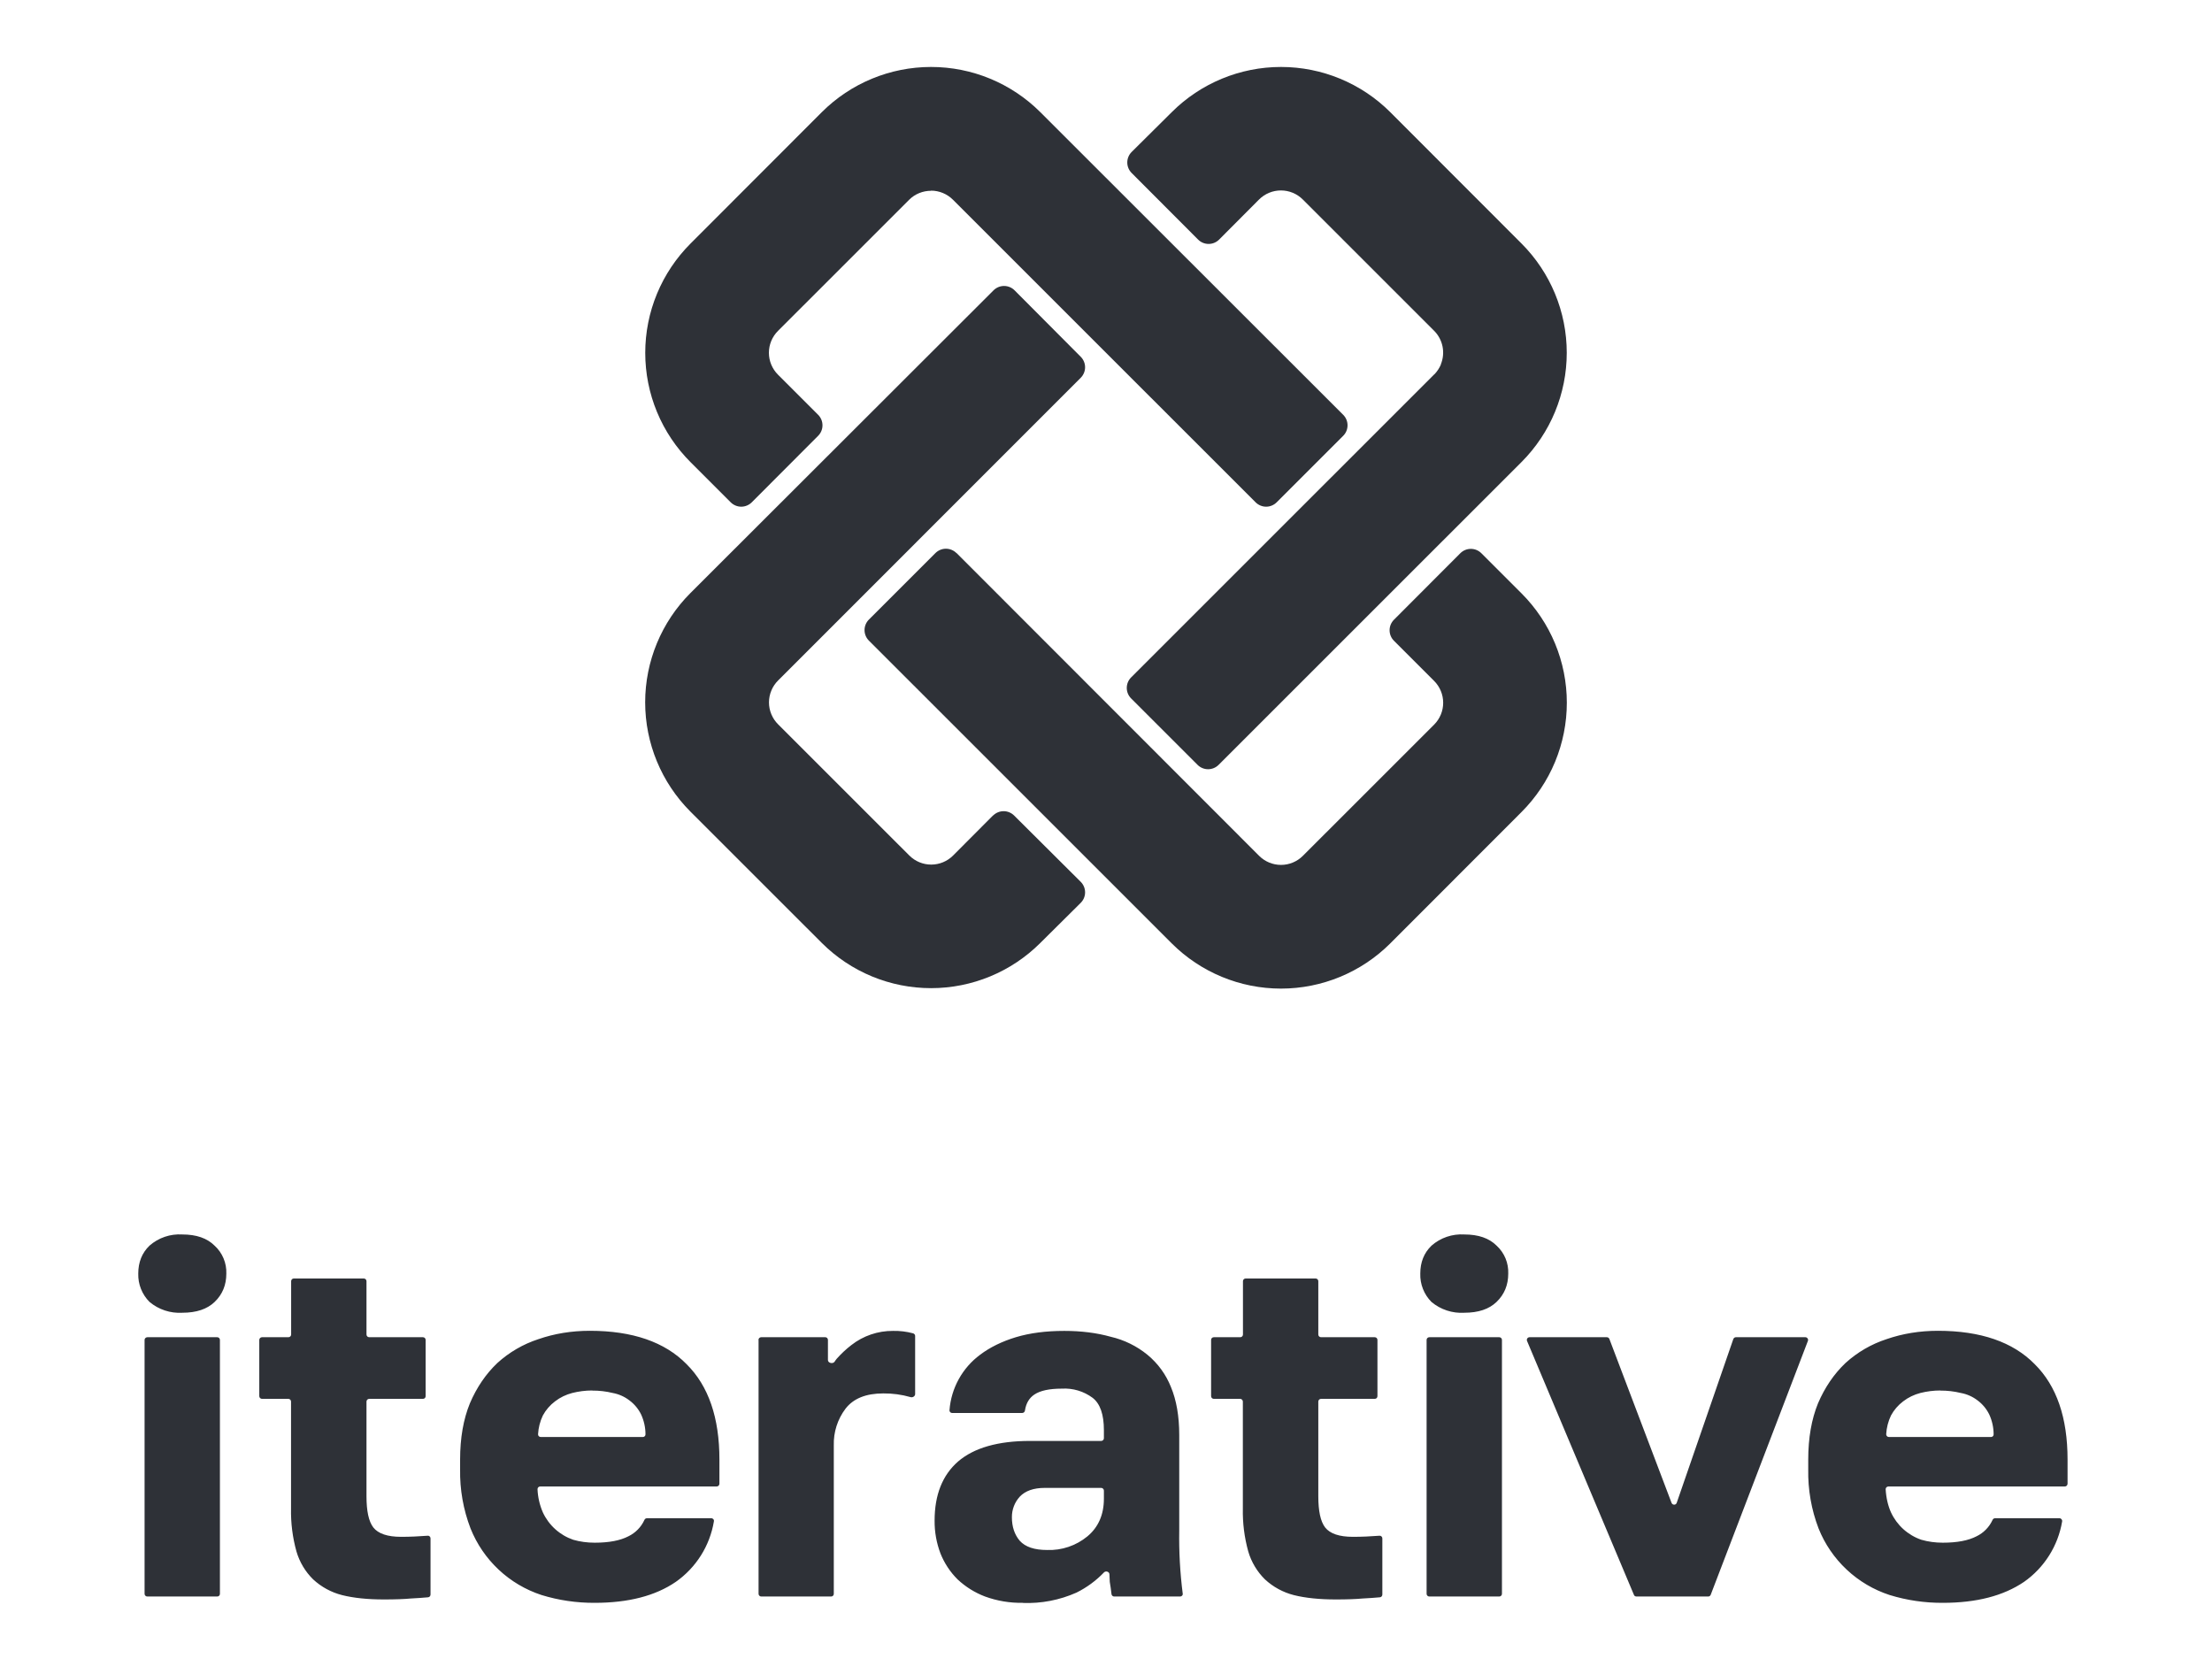 <svg width="144" height="109" viewBox="0 0 144 109" fill="none" xmlns="http://www.w3.org/2000/svg"><path d="M93.806 23.721C93.699 23.973 93.554 24.185 93.38 24.369V24.36L73.638 44.097C73.547 44.187 73.475 44.294 73.426 44.412C73.377 44.53 73.352 44.656 73.352 44.784C73.352 44.912 73.377 45.038 73.426 45.156C73.475 45.274 73.547 45.381 73.638 45.471L77.964 49.796C78.145 49.976 78.39 50.077 78.646 50.077C78.902 50.077 79.147 49.976 79.328 49.796L99.051 30.078C100.936 28.191 101.995 25.633 101.995 22.966C101.995 20.3 100.936 17.742 99.051 15.855L90.506 7.302C88.619 5.418 86.06 4.359 83.393 4.359C80.725 4.359 78.167 5.418 76.28 7.302L73.667 9.895C73.487 10.076 73.385 10.322 73.385 10.577C73.385 10.833 73.487 11.078 73.667 11.259L77.993 15.594C78.083 15.685 78.19 15.757 78.308 15.806C78.426 15.855 78.552 15.88 78.68 15.88C78.808 15.88 78.934 15.855 79.052 15.806C79.17 15.757 79.277 15.685 79.367 15.594L81.96 12.991C82.148 12.803 82.37 12.654 82.615 12.552C82.86 12.45 83.123 12.398 83.388 12.398C83.653 12.398 83.916 12.45 84.161 12.552C84.406 12.654 84.628 12.803 84.815 12.991L93.351 21.525C93.635 21.805 93.828 22.164 93.908 22.555C93.987 22.946 93.948 23.352 93.796 23.721H93.806ZM62.044 55.697L64.647 53.085H64.657C64.838 52.908 65.081 52.809 65.335 52.809C65.588 52.809 65.831 52.908 66.012 53.085L70.357 57.41C70.537 57.591 70.639 57.837 70.639 58.092C70.639 58.348 70.537 58.593 70.357 58.774L67.725 61.386C65.838 63.271 63.279 64.33 60.612 64.33C57.944 64.33 55.386 63.271 53.499 61.386L44.944 52.834C43.059 50.947 42 48.389 42 45.722C42 43.056 43.059 40.498 44.944 38.611L64.677 18.903C64.766 18.812 64.874 18.74 64.991 18.691C65.109 18.642 65.236 18.617 65.364 18.617C65.491 18.617 65.618 18.642 65.736 18.691C65.854 18.74 65.961 18.812 66.051 18.903L70.357 23.228C70.537 23.409 70.639 23.654 70.639 23.91C70.639 24.165 70.537 24.41 70.357 24.592L50.654 44.3C50.466 44.487 50.316 44.709 50.215 44.954C50.113 45.199 50.06 45.462 50.06 45.727C50.06 45.992 50.113 46.255 50.215 46.5C50.316 46.745 50.466 46.967 50.654 47.154L59.199 55.697C59.577 56.074 60.088 56.286 60.622 56.286C61.155 56.286 61.667 56.074 62.044 55.697V55.697Z" fill="#2E3137"/><path d="M60.612 12.411C61.144 12.411 61.657 12.624 62.035 13.001L81.738 32.7C81.828 32.79 81.935 32.862 82.053 32.911C82.171 32.961 82.297 32.986 82.425 32.986C82.553 32.986 82.679 32.961 82.797 32.911C82.915 32.862 83.022 32.79 83.112 32.7L87.438 28.375C87.529 28.285 87.601 28.178 87.65 28.06C87.699 27.942 87.724 27.816 87.724 27.688C87.724 27.56 87.699 27.434 87.65 27.316C87.601 27.198 87.529 27.091 87.438 27.001L67.725 7.302C65.838 5.418 63.279 4.359 60.612 4.359C57.944 4.359 55.386 5.418 53.499 7.302L44.954 15.855C44.019 16.79 43.277 17.899 42.771 19.12C42.265 20.341 42.005 21.65 42.005 22.971C42.005 24.293 42.265 25.602 42.771 26.823C43.277 28.044 44.019 29.153 44.954 30.087L47.567 32.7C47.657 32.79 47.764 32.862 47.882 32.911C48 32.961 48.126 32.986 48.254 32.986C48.382 32.986 48.508 32.961 48.626 32.911C48.744 32.862 48.851 32.79 48.941 32.7L53.257 28.375C53.348 28.285 53.42 28.178 53.469 28.06C53.518 27.942 53.543 27.816 53.543 27.688C53.543 27.56 53.518 27.434 53.469 27.316C53.42 27.198 53.348 27.091 53.257 27.001L50.644 24.389C50.267 24.011 50.055 23.5 50.055 22.966C50.055 22.433 50.267 21.922 50.644 21.544L59.189 13.001C59.567 12.624 60.08 12.42 60.612 12.42V12.411ZM81.97 55.717L62.267 35.999V36.008C62.177 35.918 62.07 35.846 61.952 35.797C61.834 35.748 61.708 35.722 61.58 35.722C61.452 35.722 61.325 35.748 61.208 35.797C61.09 35.846 60.983 35.918 60.893 36.008L56.567 40.333C56.476 40.423 56.404 40.53 56.355 40.648C56.306 40.766 56.281 40.892 56.281 41.02C56.281 41.148 56.306 41.274 56.355 41.392C56.404 41.51 56.476 41.617 56.567 41.707L76.28 61.416C78.167 63.3 80.725 64.359 83.393 64.359C86.06 64.359 88.619 63.3 90.506 61.416L99.051 52.863C99.986 51.928 100.728 50.819 101.234 49.598C101.739 48.377 102 47.068 102 45.747C102 44.425 101.739 43.116 101.234 41.895C100.728 40.674 99.986 39.565 99.051 38.63L96.438 36.018C96.348 35.928 96.241 35.855 96.123 35.806C96.005 35.757 95.879 35.732 95.751 35.732C95.623 35.732 95.497 35.757 95.379 35.806C95.261 35.855 95.154 35.928 95.064 36.018L90.748 40.343C90.657 40.433 90.585 40.54 90.536 40.658C90.487 40.776 90.462 40.902 90.462 41.03C90.462 41.158 90.487 41.284 90.536 41.402C90.585 41.52 90.657 41.627 90.748 41.717L93.361 44.329C93.738 44.706 93.95 45.218 93.95 45.751C93.95 46.285 93.738 46.796 93.361 47.174L84.815 55.717C84.438 56.094 83.926 56.306 83.393 56.306C82.859 56.306 82.348 56.094 81.97 55.717V55.717Z" fill="#2E3137"/><path d="M9.412 87.231C9.412 87.132 9.497 87.054 9.596 87.054H14.14C14.239 87.054 14.317 87.132 14.317 87.231V103.758C14.317 103.857 14.246 103.935 14.14 103.935H9.596C9.572 103.936 9.548 103.932 9.526 103.924C9.503 103.915 9.483 103.902 9.466 103.886C9.449 103.869 9.435 103.85 9.426 103.828C9.416 103.806 9.412 103.782 9.412 103.758V87.231ZM11.868 85.461C11.094 85.507 10.332 85.257 9.737 84.76C9.495 84.519 9.305 84.231 9.178 83.913C9.051 83.595 8.991 83.255 9.001 82.913C9.001 82.17 9.242 81.568 9.73 81.094C10.318 80.578 11.087 80.316 11.868 80.365C12.781 80.365 13.482 80.605 13.97 81.094C14.222 81.323 14.42 81.605 14.552 81.919C14.684 82.233 14.746 82.572 14.734 82.913C14.734 83.656 14.48 84.272 13.97 84.76C13.482 85.228 12.781 85.461 11.868 85.461V85.461ZM24.998 104.126C23.936 104.126 23.03 104.034 22.266 103.843C21.562 103.664 20.915 103.311 20.383 102.817C19.873 102.315 19.501 101.691 19.3 101.005C19.046 100.093 18.926 99.148 18.946 98.202V91.244C18.946 91.198 18.928 91.154 18.897 91.121C18.865 91.088 18.822 91.069 18.776 91.067H17.056C17.009 91.067 16.964 91.048 16.931 91.015C16.898 90.982 16.879 90.937 16.879 90.89V87.231C16.879 87.132 16.964 87.054 17.056 87.054H18.776C18.875 87.054 18.953 86.976 18.953 86.877V83.408C18.953 83.309 19.031 83.231 19.13 83.231H23.681C23.78 83.231 23.858 83.309 23.858 83.408V86.877C23.858 86.976 23.936 87.054 24.035 87.054H27.532C27.631 87.054 27.709 87.132 27.709 87.231V90.89C27.709 90.989 27.638 91.067 27.532 91.067H24.035C23.988 91.067 23.943 91.086 23.91 91.119C23.877 91.152 23.858 91.197 23.858 91.244V97.402C23.858 98.365 24 99.044 24.304 99.441C24.623 99.844 25.224 100.049 26.116 100.049C26.689 100.049 27.263 100.021 27.836 99.978C27.942 99.964 28.027 100.049 28.027 100.148V103.808C28.027 103.9 27.956 103.978 27.872 103.985C27.518 104.02 27.142 104.041 26.753 104.063C26.307 104.105 25.727 104.126 25.005 104.126H24.998ZM38.715 104.346C37.54 104.353 36.37 104.182 35.247 103.836C34.208 103.495 33.256 102.931 32.459 102.182C31.662 101.434 31.038 100.52 30.632 99.504C30.16 98.276 29.93 96.969 29.953 95.654V95.017C29.953 93.615 30.165 92.398 30.59 91.357C31.035 90.317 31.63 89.446 32.373 88.738C33.144 88.035 34.056 87.504 35.049 87.181C36.089 86.82 37.208 86.636 38.397 86.636C41.179 86.636 43.281 87.365 44.696 88.809C46.126 90.225 46.834 92.299 46.834 95.017V96.595C46.834 96.687 46.756 96.772 46.657 96.772H35.169C35.146 96.771 35.122 96.775 35.1 96.784C35.078 96.792 35.058 96.805 35.042 96.822C35.025 96.838 35.012 96.858 35.004 96.88C34.995 96.902 34.991 96.925 34.992 96.949C35.014 97.469 35.132 97.98 35.339 98.457C35.531 98.871 35.805 99.243 36.145 99.55C36.484 99.856 36.882 100.091 37.314 100.24C37.76 100.368 38.227 100.431 38.715 100.431C39.65 100.431 40.379 100.29 40.91 100.014C41.369 99.792 41.737 99.416 41.95 98.952C41.978 98.881 42.042 98.839 42.12 98.839H46.303C46.416 98.839 46.501 98.938 46.473 99.051C46.341 99.838 46.054 100.59 45.629 101.264C45.203 101.938 44.648 102.522 43.996 102.98C42.665 103.893 40.903 104.346 38.715 104.346ZM38.553 90.522C38.107 90.522 37.675 90.579 37.25 90.685C36.847 90.791 36.472 90.968 36.132 91.23C35.804 91.476 35.534 91.79 35.339 92.15C35.157 92.532 35.051 92.945 35.028 93.367C35.02 93.466 35.098 93.551 35.205 93.551H41.851C41.943 93.551 42.028 93.474 42.021 93.374C42.02 92.93 41.923 92.49 41.738 92.086C41.56 91.723 41.298 91.407 40.973 91.166C40.656 90.922 40.284 90.757 39.89 90.685C39.453 90.578 39.003 90.526 38.553 90.529V90.522ZM49.375 87.231C49.375 87.132 49.46 87.054 49.552 87.054H53.728C53.82 87.054 53.898 87.132 53.898 87.231V88.54C53.898 88.731 54.202 88.809 54.323 88.66C54.365 88.59 54.422 88.519 54.471 88.455C54.755 88.137 55.066 87.839 55.427 87.563C56.201 86.959 57.156 86.635 58.138 86.643C58.575 86.633 59.011 86.686 59.433 86.799C59.518 86.82 59.575 86.891 59.575 86.969V90.756C59.575 90.897 59.412 90.996 59.278 90.954C58.7 90.788 58.102 90.707 57.501 90.713C56.368 90.713 55.554 91.046 55.045 91.704C54.525 92.391 54.255 93.235 54.28 94.097V103.758C54.28 103.857 54.209 103.935 54.103 103.935H49.559C49.512 103.935 49.467 103.917 49.434 103.883C49.401 103.85 49.382 103.805 49.382 103.758V87.231H49.375ZM66.575 104.346C65.74 104.36 64.91 104.221 64.126 103.935C63.465 103.685 62.859 103.307 62.342 102.824C61.858 102.343 61.477 101.767 61.224 101.132C60.965 100.45 60.835 99.725 60.842 98.995C60.842 97.317 61.351 96.036 62.371 95.144C63.411 94.252 64.975 93.806 67.056 93.806H71.686C71.785 93.806 71.863 93.728 71.863 93.629V93.106C71.863 92.086 71.622 91.385 71.133 91.003C70.555 90.572 69.843 90.359 69.123 90.402C68.316 90.402 67.722 90.529 67.34 90.784C67 91.01 66.795 91.357 66.724 91.824C66.719 91.869 66.697 91.911 66.663 91.941C66.629 91.971 66.585 91.987 66.54 91.987H61.989C61.964 91.988 61.94 91.984 61.918 91.975C61.895 91.966 61.875 91.953 61.858 91.935C61.842 91.918 61.829 91.897 61.821 91.874C61.813 91.851 61.809 91.827 61.812 91.803C61.865 91.093 62.072 90.403 62.416 89.781C62.761 89.158 63.235 88.616 63.808 88.193C64.445 87.712 65.223 87.33 66.129 87.054C67.049 86.778 68.097 86.643 69.286 86.643C70.39 86.643 71.395 86.77 72.308 87.025C73.186 87.228 74.004 87.63 74.701 88.2C75.38 88.76 75.907 89.484 76.23 90.302C76.584 91.152 76.768 92.192 76.768 93.424V99.639C76.745 101.011 76.821 102.383 76.994 103.744C77.016 103.843 76.931 103.935 76.824 103.935H72.535C72.492 103.935 72.45 103.92 72.417 103.891C72.384 103.862 72.363 103.823 72.358 103.779C72.323 103.482 72.287 103.213 72.245 102.98L72.224 102.491C72.224 102.321 71.99 102.243 71.87 102.364C71.354 102.903 70.748 103.349 70.079 103.68C68.978 104.17 67.779 104.4 66.575 104.353V104.346ZM68.168 100.906C69.12 100.941 70.051 100.626 70.787 100.021C71.502 99.426 71.863 98.605 71.863 97.565V97.041C71.863 96.994 71.844 96.949 71.811 96.916C71.778 96.883 71.733 96.864 71.686 96.864H68.005C67.29 96.864 66.745 97.055 66.384 97.437C66.051 97.803 65.869 98.281 65.874 98.775C65.874 99.391 66.044 99.901 66.384 100.304C66.745 100.708 67.34 100.906 68.168 100.906V100.906ZM86.968 104.126C85.906 104.126 84.986 104.034 84.228 103.843C83.525 103.664 82.877 103.311 82.345 102.817C81.836 102.315 81.463 101.691 81.262 101.005C81.008 100.093 80.889 99.148 80.909 98.202V91.244C80.909 91.198 80.891 91.154 80.859 91.121C80.828 91.088 80.784 91.069 80.739 91.067H79.019C78.972 91.067 78.927 91.048 78.894 91.015C78.86 90.982 78.842 90.937 78.842 90.89V87.231C78.842 87.132 78.919 87.054 79.019 87.054H80.739C80.838 87.054 80.916 86.976 80.916 86.877V83.408C80.916 83.309 80.993 83.231 81.093 83.231H85.644C85.743 83.231 85.821 83.309 85.821 83.408V86.877C85.821 86.976 85.899 87.054 85.998 87.054H89.494C89.594 87.054 89.671 87.132 89.671 87.231V90.89C89.671 90.989 89.6 91.067 89.494 91.067H85.998C85.951 91.067 85.906 91.086 85.873 91.119C85.839 91.152 85.821 91.197 85.821 91.244V97.402C85.821 98.365 85.962 99.044 86.267 99.441C86.585 99.844 87.187 100.049 88.079 100.049C88.652 100.049 89.225 100.021 89.799 99.978C89.898 99.964 89.99 100.049 89.99 100.148V103.808C89.99 103.9 89.919 103.978 89.834 103.985C89.48 104.02 89.105 104.041 88.716 104.063C88.27 104.105 87.689 104.126 86.968 104.126V104.126ZM92.871 87.231C92.871 87.132 92.948 87.054 93.048 87.054H97.599C97.698 87.054 97.776 87.132 97.776 87.231V103.758C97.776 103.857 97.698 103.935 97.599 103.935H93.048C93.001 103.935 92.956 103.917 92.922 103.883C92.889 103.85 92.871 103.805 92.871 103.758V87.231V87.231ZM95.327 85.461C94.551 85.509 93.786 85.258 93.189 84.76C92.948 84.518 92.759 84.23 92.634 83.912C92.508 83.594 92.449 83.254 92.46 82.913C92.46 82.17 92.701 81.568 93.189 81.094C93.777 80.578 94.546 80.316 95.327 80.365C96.24 80.365 96.941 80.605 97.429 81.094C97.679 81.324 97.877 81.606 98.008 81.92C98.138 82.234 98.199 82.573 98.186 82.913C98.186 83.656 97.932 84.272 97.422 84.76C96.934 85.228 96.24 85.461 95.32 85.461H95.327ZM99.411 87.301C99.399 87.274 99.394 87.245 99.397 87.216C99.399 87.186 99.409 87.158 99.425 87.133C99.441 87.109 99.463 87.089 99.489 87.075C99.515 87.061 99.544 87.053 99.574 87.054H104.599C104.677 87.054 104.741 87.096 104.769 87.167L108.818 97.841C108.882 97.997 109.101 97.99 109.151 97.841L112.838 87.174C112.867 87.103 112.93 87.054 113.008 87.054H117.524C117.651 87.054 117.736 87.181 117.694 87.294L111.366 103.822C111.353 103.856 111.329 103.885 111.299 103.906C111.269 103.926 111.233 103.936 111.196 103.935H106.532C106.461 103.935 106.39 103.893 106.369 103.829L99.411 87.301V87.301ZM126.478 104.346C125.303 104.353 124.133 104.182 123.01 103.836C121.969 103.496 121.016 102.932 120.218 102.183C119.419 101.435 118.794 100.52 118.388 99.504C117.918 98.276 117.69 96.968 117.715 95.654V95.017C117.715 93.615 117.928 92.398 118.352 91.357C118.798 90.317 119.393 89.446 120.136 88.738C120.907 88.035 121.819 87.504 122.811 87.181C123.852 86.82 124.97 86.636 126.159 86.636C128.941 86.636 131.043 87.365 132.459 88.809C133.889 90.225 134.597 92.299 134.597 95.017V96.595C134.597 96.687 134.519 96.772 134.42 96.772H122.932C122.885 96.772 122.84 96.791 122.807 96.824C122.773 96.857 122.755 96.902 122.755 96.949C122.79 97.529 122.911 98.032 123.102 98.457C123.294 98.871 123.568 99.243 123.907 99.55C124.247 99.856 124.644 100.091 125.077 100.24C125.522 100.368 125.99 100.431 126.478 100.431C127.412 100.431 128.141 100.29 128.672 100.014C129.132 99.792 129.5 99.416 129.713 98.952C129.741 98.881 129.805 98.839 129.883 98.839H134.066C134.179 98.839 134.264 98.938 134.243 99.051C134.111 99.838 133.824 100.59 133.398 101.264C132.973 101.938 132.418 102.522 131.765 102.98C130.421 103.893 128.665 104.346 126.478 104.346V104.346ZM126.315 90.522C125.869 90.522 125.437 90.579 125.013 90.685C124.609 90.791 124.234 90.968 123.894 91.23C123.567 91.476 123.296 91.79 123.102 92.15C122.92 92.532 122.814 92.945 122.79 93.367C122.79 93.466 122.861 93.551 122.967 93.551H129.614C129.706 93.551 129.791 93.474 129.784 93.374C129.783 92.93 129.686 92.49 129.5 92.086C129.323 91.723 129.061 91.407 128.736 91.166C128.418 90.922 128.047 90.757 127.653 90.685C127.215 90.578 126.766 90.526 126.315 90.529V90.522Z" fill="#2E3137"/></svg>